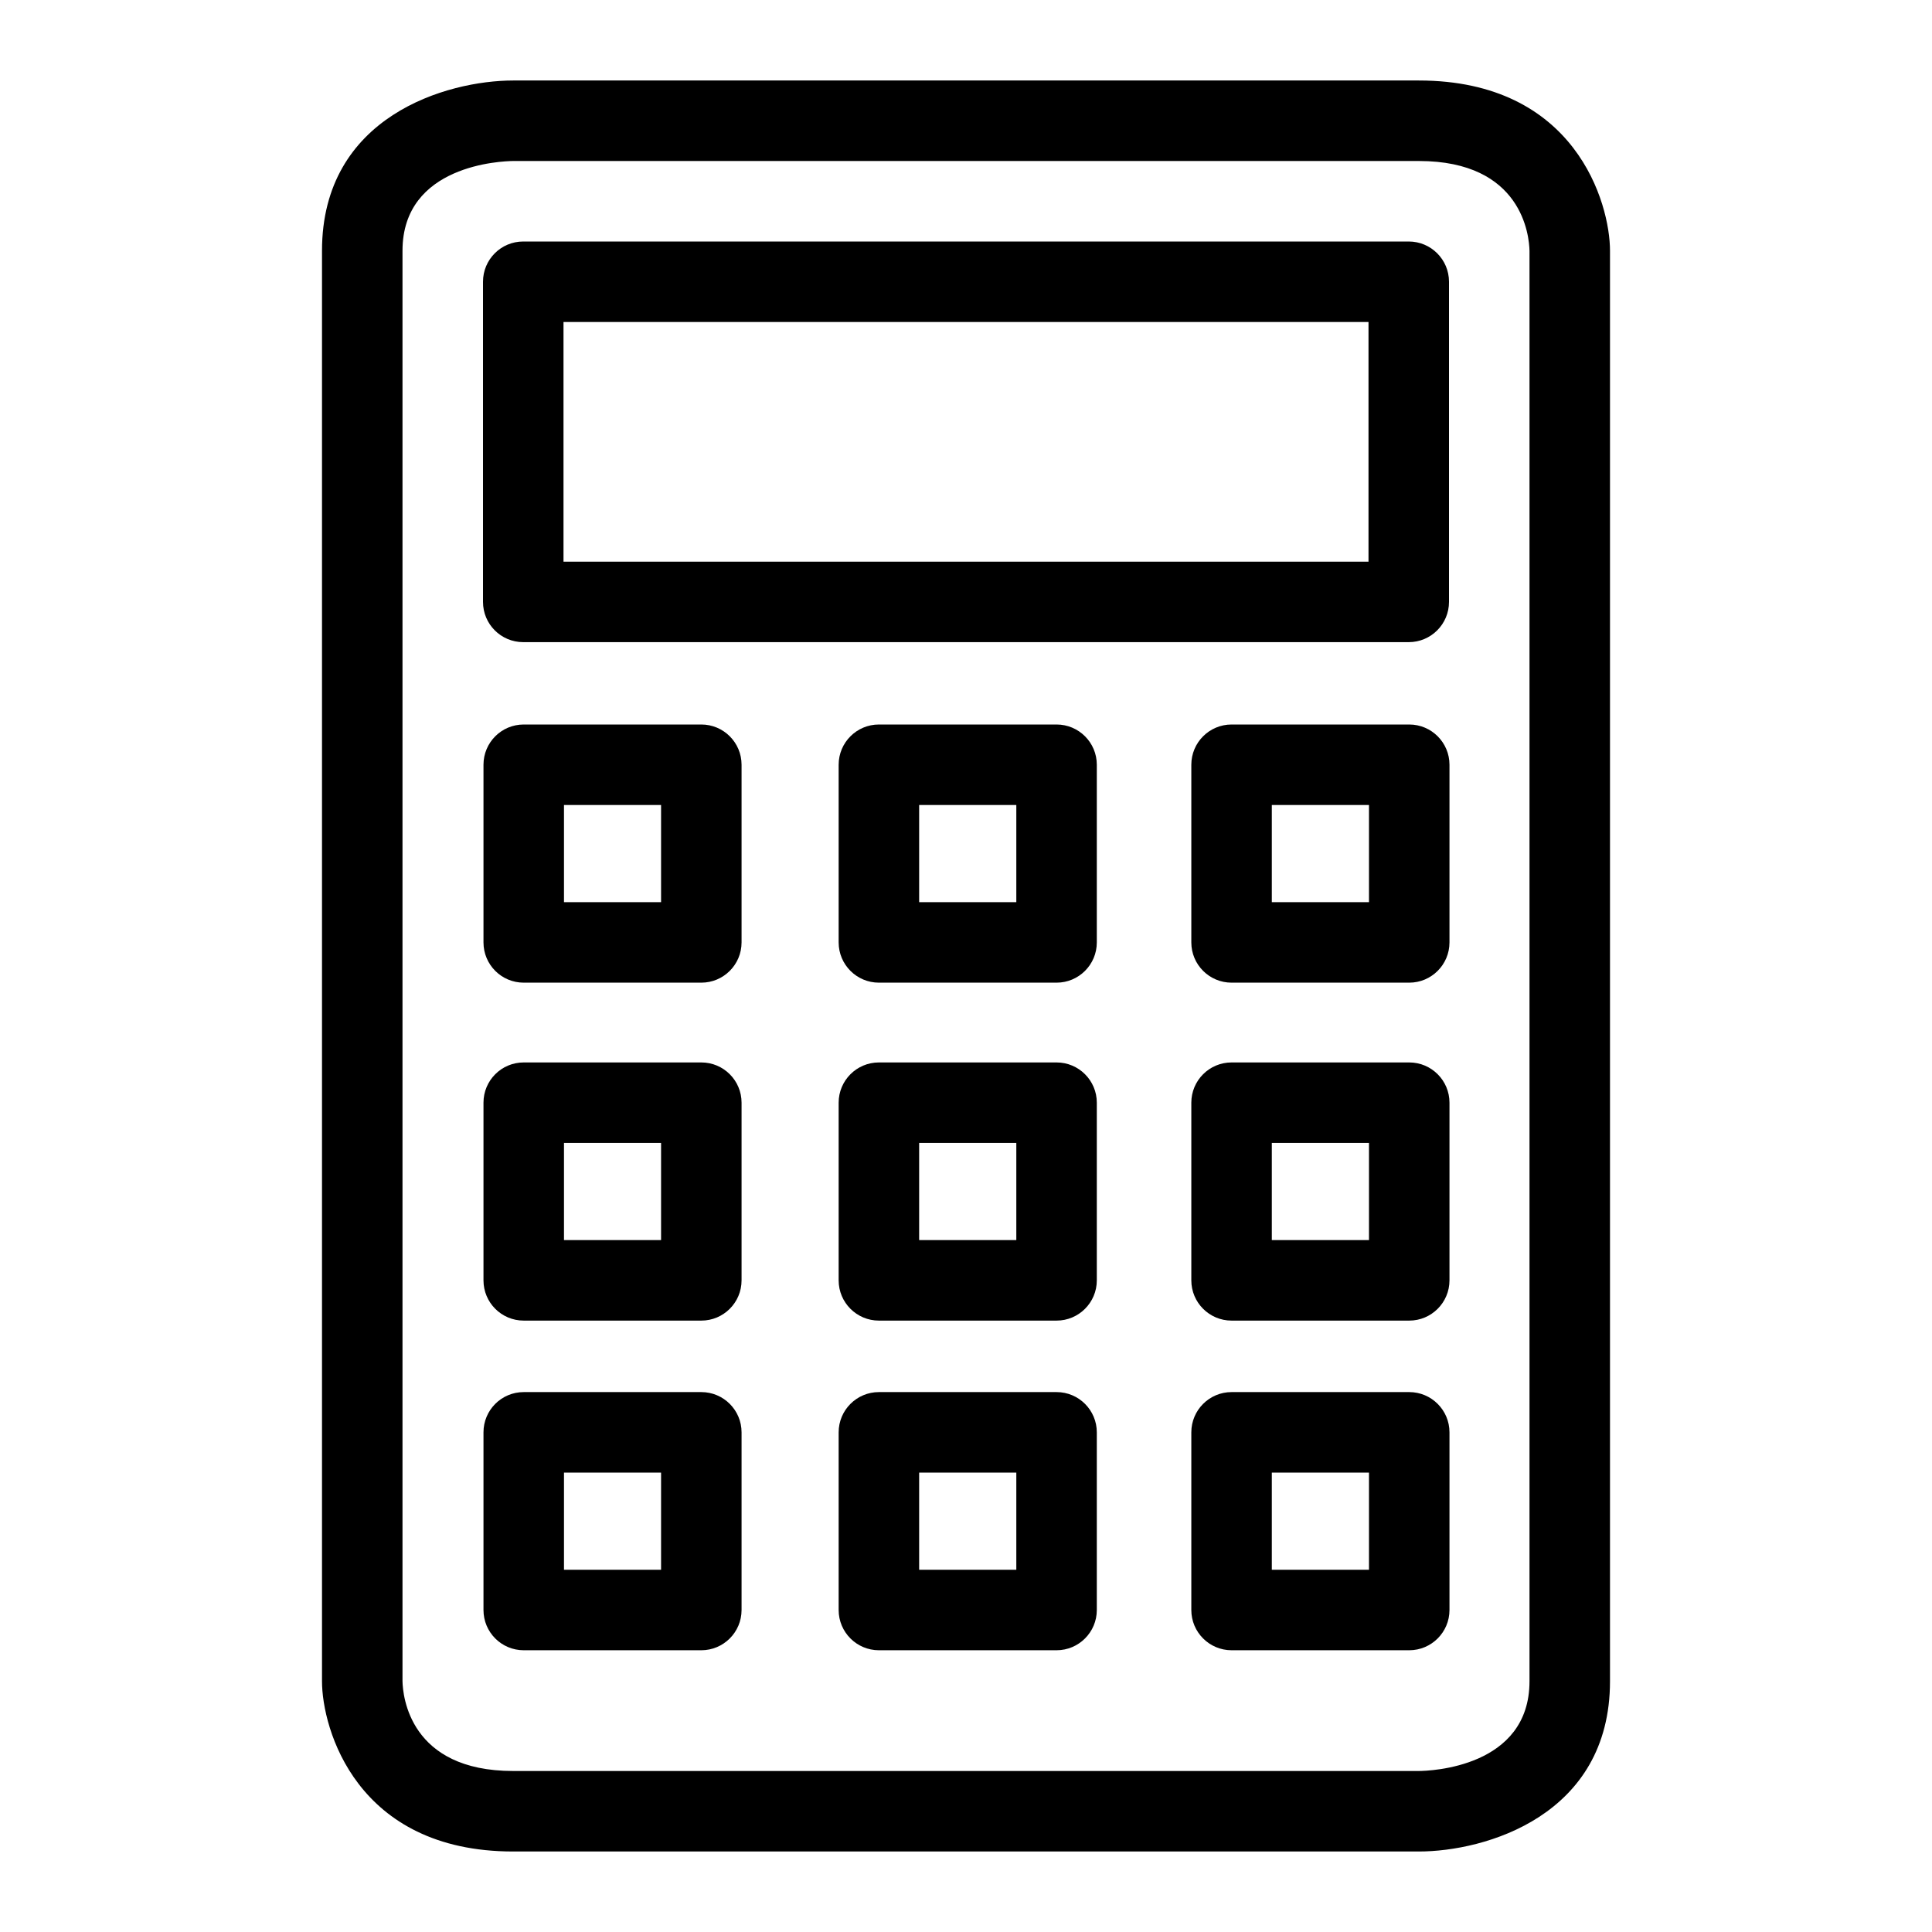 <svg xmlns="http://www.w3.org/2000/svg" viewBox="0 0 24 24" style="fill-rule:evenodd;clip-rule:evenodd;stroke-linejoin:round;stroke-miterlimit:1.414;"><path d="M17.006,11.207l-1.207,0l0,-1.207l1.207,0l0,1.207Zm0.5,-2.207l-2.207,0c-0.276,0 -0.5,0.224 -0.5,0.5l0,2.207c0,0.276 0.224,0.5 0.5,0.5l2.207,0c0.276,0 0.5,-0.224 0.5,-0.5l0,-2.207c0,-0.276 -0.224,-0.5 -0.5,-0.5" /><path d="M12.625,15.405l-1.207,0l0,-1.207l1.207,0l0,1.207Zm0.5,-2.207l-2.207,0c-0.276,0 -0.5,0.224 -0.5,0.5l0,2.207c0,0.276 0.224,0.5 0.5,0.5l2.207,0c0.276,0 0.5,-0.224 0.5,-0.5l0,-2.207c0,-0.276 -0.224,-0.5 -0.5,-0.5" /><path d="M17.006,19.5l-1.207,0l0,-1.207l1.207,0l0,1.207Zm0.5,-2.207l-2.207,0c-0.276,0 -0.5,0.224 -0.5,0.5l0,2.207c0,0.276 0.224,0.5 0.5,0.5l2.207,0c0.276,0 0.5,-0.224 0.5,-0.5l0,-2.207c0,-0.276 -0.224,-0.5 -0.5,-0.5" /><path d="M12.625,11.207l-1.207,0l0,-1.207l1.207,0l0,1.207Zm0.5,-2.207l-2.207,0c-0.276,0 -0.5,0.224 -0.5,0.5l0,2.207c0,0.276 0.224,0.5 0.5,0.5l2.207,0c0.276,0 0.5,-0.224 0.5,-0.5l0,-2.207c0,-0.276 -0.224,-0.5 -0.5,-0.5" /><path d="M12.625,19.5l-1.207,0l0,-1.207l1.207,0l0,1.207Zm0.5,-2.207l-2.207,0c-0.276,0 -0.5,0.224 -0.5,0.5l0,2.207c0,0.276 0.224,0.5 0.5,0.5l2.207,0c0.276,0 0.5,-0.224 0.5,-0.5l0,-2.207c0,-0.276 -0.224,-0.5 -0.5,-0.5" /><path d="M17.006,15.405l-1.207,0l0,-1.207l1.207,0l0,1.207Zm0.5,-2.207l-2.207,0c-0.276,0 -0.5,0.224 -0.5,0.5l0,2.207c0,0.276 0.224,0.5 0.5,0.5l2.207,0c0.276,0 0.5,-0.224 0.5,-0.5l0,-2.207c0,-0.276 -0.224,-0.5 -0.5,-0.5" /><path d="M8.212,15.405l-1.206,0l0,-1.207l1.206,0l0,1.207Zm0.5,-2.207l-2.206,0c-0.277,0 -0.5,0.224 -0.5,0.5l0,2.207c0,0.276 0.223,0.5 0.5,0.5l2.206,0c0.276,0 0.5,-0.224 0.5,-0.5l0,-2.207c0,-0.276 -0.224,-0.5 -0.5,-0.5" /><path d="M7.006,18.293l1.206,0l0,1.207l-1.206,0l0,-1.207Zm1.706,2.207c0.276,0 0.5,-0.224 0.5,-0.5l0,-2.207c0,-0.276 -0.224,-0.5 -0.5,-0.5l-2.206,0c-0.277,0 -0.5,0.224 -0.5,0.5l0,2.207c0,0.276 0.223,0.5 0.5,0.5l2.206,0Z" /><path d="M5,20.885l0,-17.77c0,-1.071 1.236,-1.113 1.375,-1.115l11.25,0c1.288,0 1.371,0.933 1.375,1.115l0,17.77c0,1.072 -1.236,1.114 -1.375,1.115l-11.25,0c-1.288,0 -1.371,-0.933 -1.375,-1.115m12.625,2.115c0.821,0 2.375,-0.442 2.375,-2.115l0,-17.77c0,-0.588 -0.427,-2.115 -2.375,-2.115l-11.25,0c-0.821,0 -2.375,0.442 -2.375,2.115l0,17.77c0,0.588 0.427,2.115 2.375,2.115l11.25,0Z" /><path d="M7,4l10,0l0,2.977l-10,0l0,-2.977Zm-0.5,3.977l11,0c0.276,0 0.5,-0.224 0.5,-0.5l0,-3.977c0,-0.276 -0.224,-0.5 -0.5,-0.5l-11,0c-0.277,0 -0.5,0.224 -0.5,0.5l0,3.977c0,0.276 0.223,0.5 0.5,0.5" /><path d="M8.212,11.207l-1.206,0l0,-1.207l1.206,0l0,1.207Zm0.5,-2.207l-2.206,0c-0.277,0 -0.5,0.224 -0.5,0.5l0,2.207c0,0.276 0.223,0.5 0.5,0.5l2.206,0c0.276,0 0.5,-0.224 0.5,-0.5l0,-2.207c0,-0.276 -0.224,-0.5 -0.5,-0.5" /></svg>